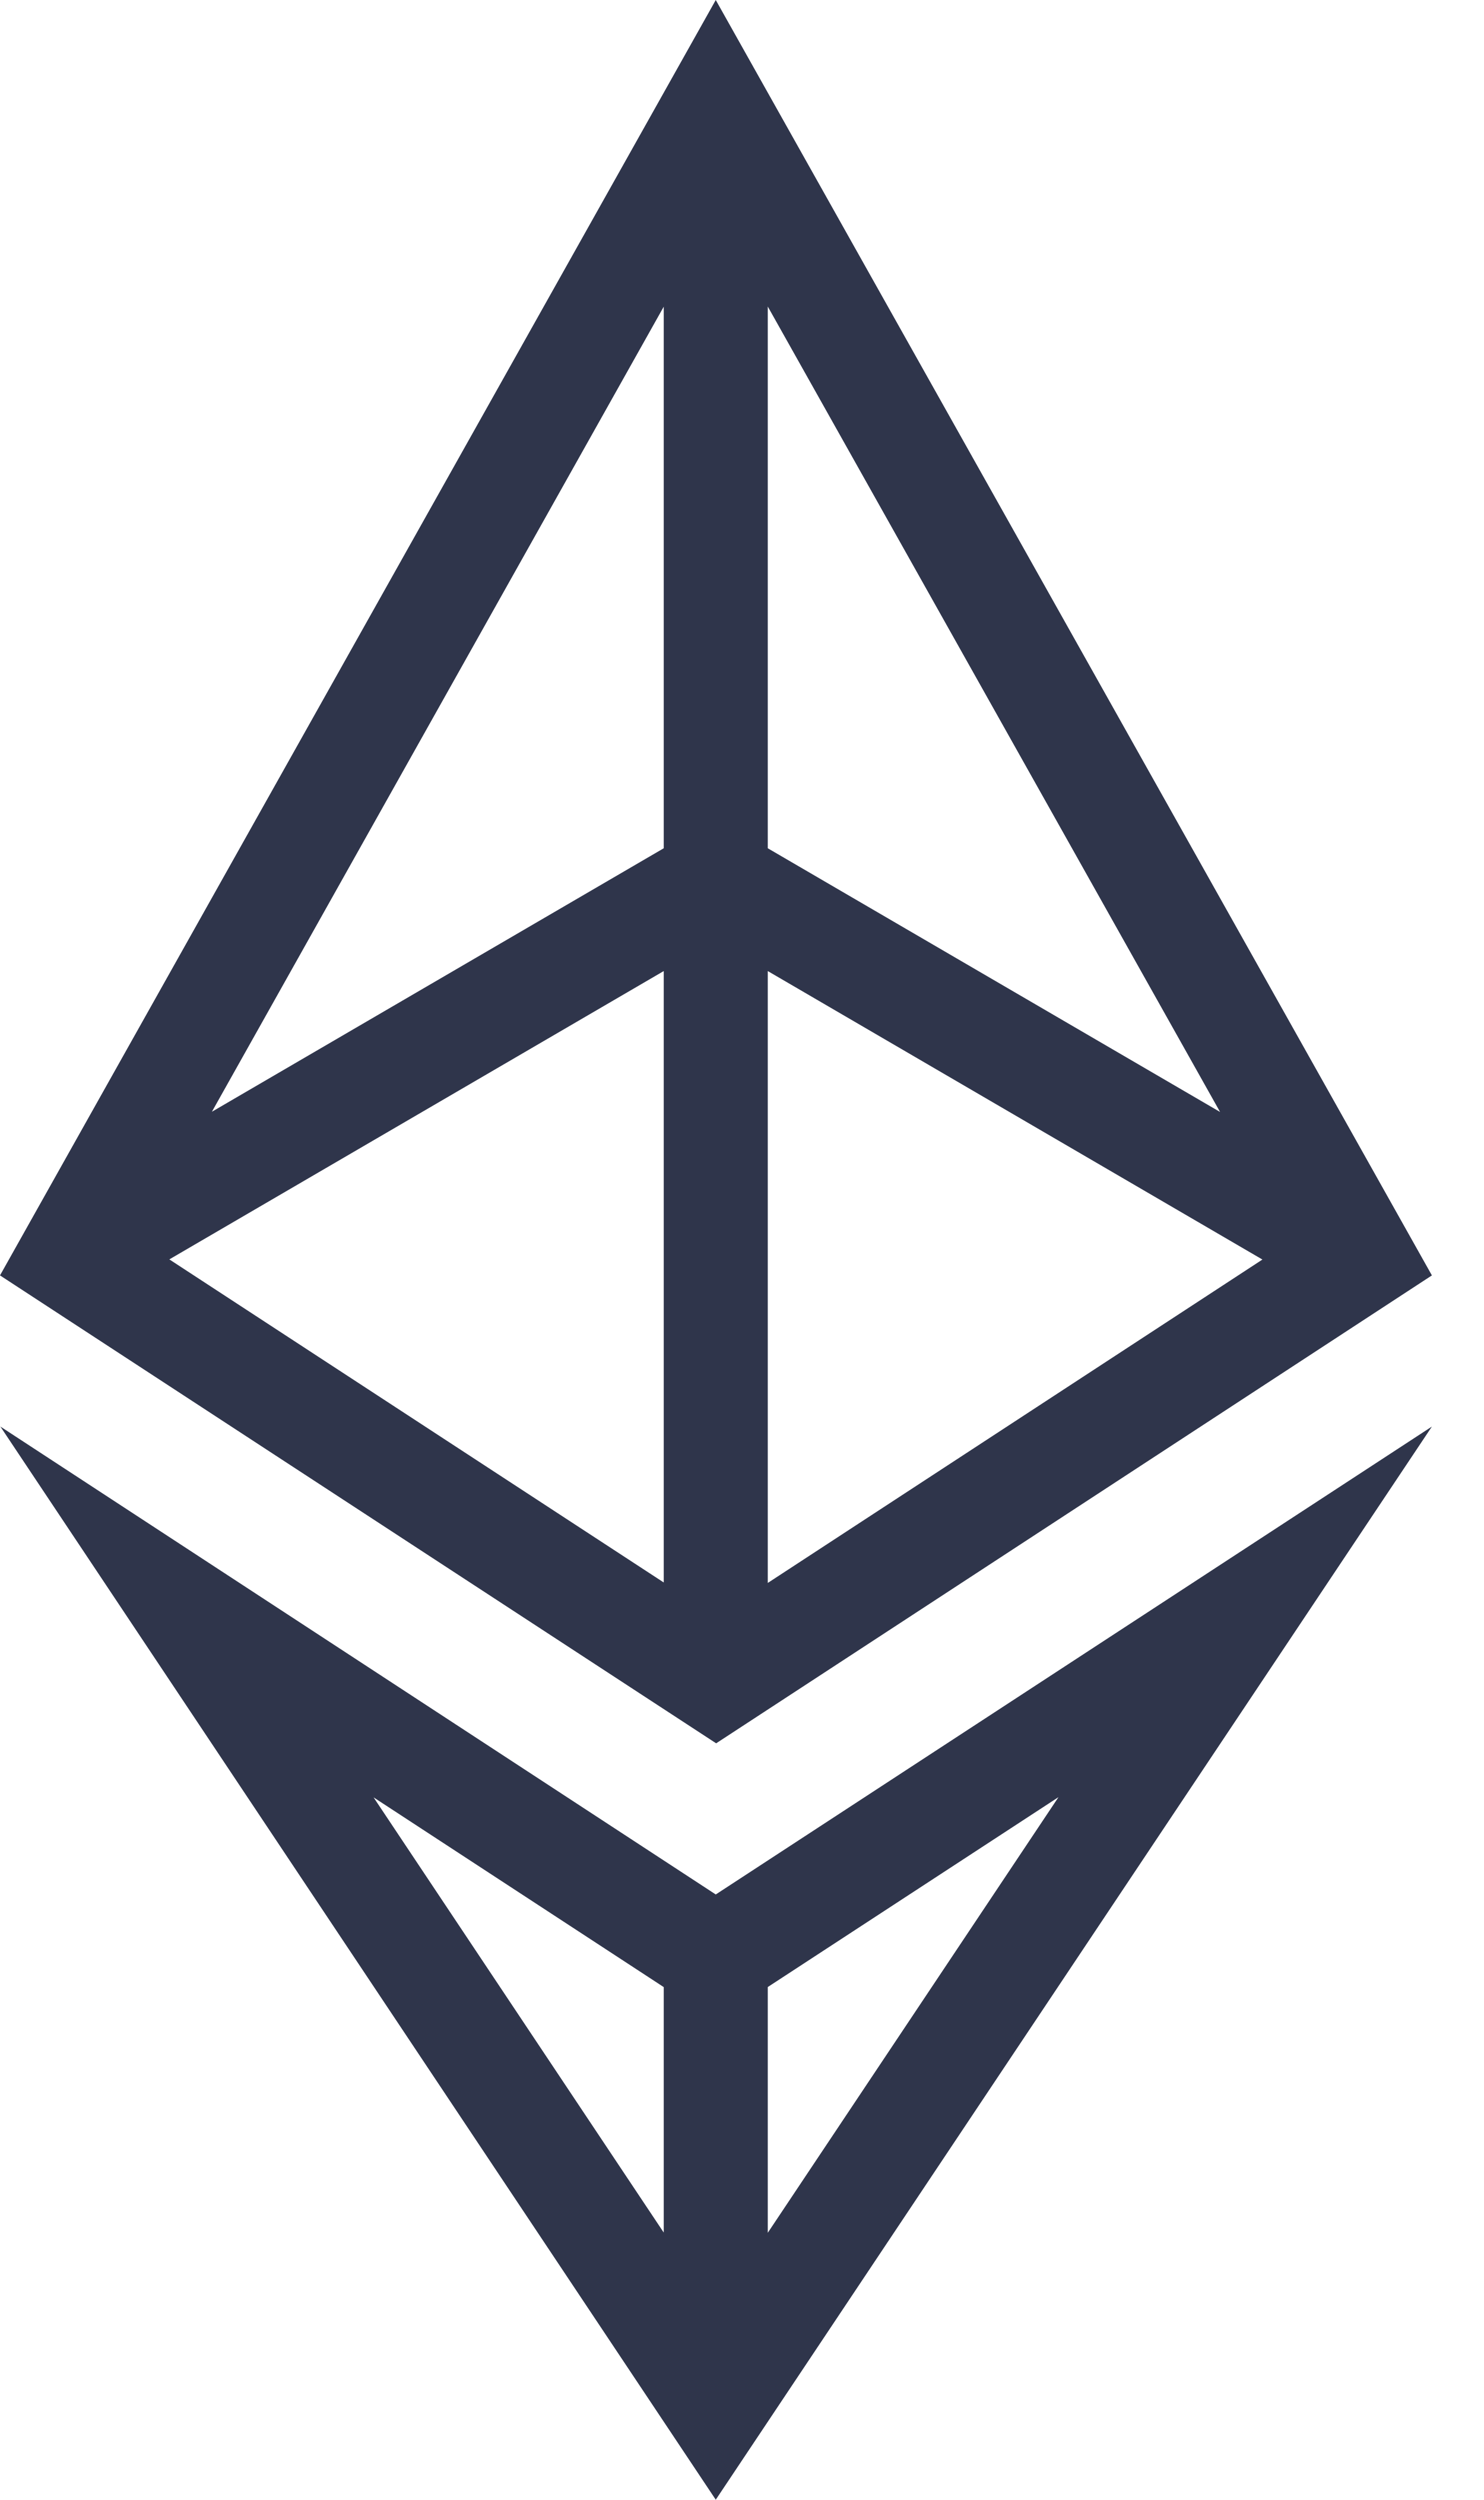 <svg width="19" height="32" viewBox="0 0 19 32" fill="none" xmlns="http://www.w3.org/2000/svg">
<path d="M18.333 16.327L9.164 0L0 16.327L9.169 22.317L18.333 16.327ZM9.83 10.859V3.924L15.621 14.235L9.83 10.859ZM16.163 16.124L9.83 20.264V12.431L16.163 16.124ZM8.498 10.859L2.713 14.232L8.498 3.926V10.859ZM8.498 12.431V20.258L2.168 16.122L8.498 12.431Z" fill="#2F354B"/>
<path d="M9.164 24.252L0.005 18.262L9.164 32L18.333 18.262L9.164 24.252ZM8.448 25.405L8.498 25.438V28.58L4.783 23.009L8.448 25.405ZM13.552 23.006L9.83 28.583V25.437L9.879 25.405L13.552 23.006Z" fill="#2F354B"/>
</svg>
